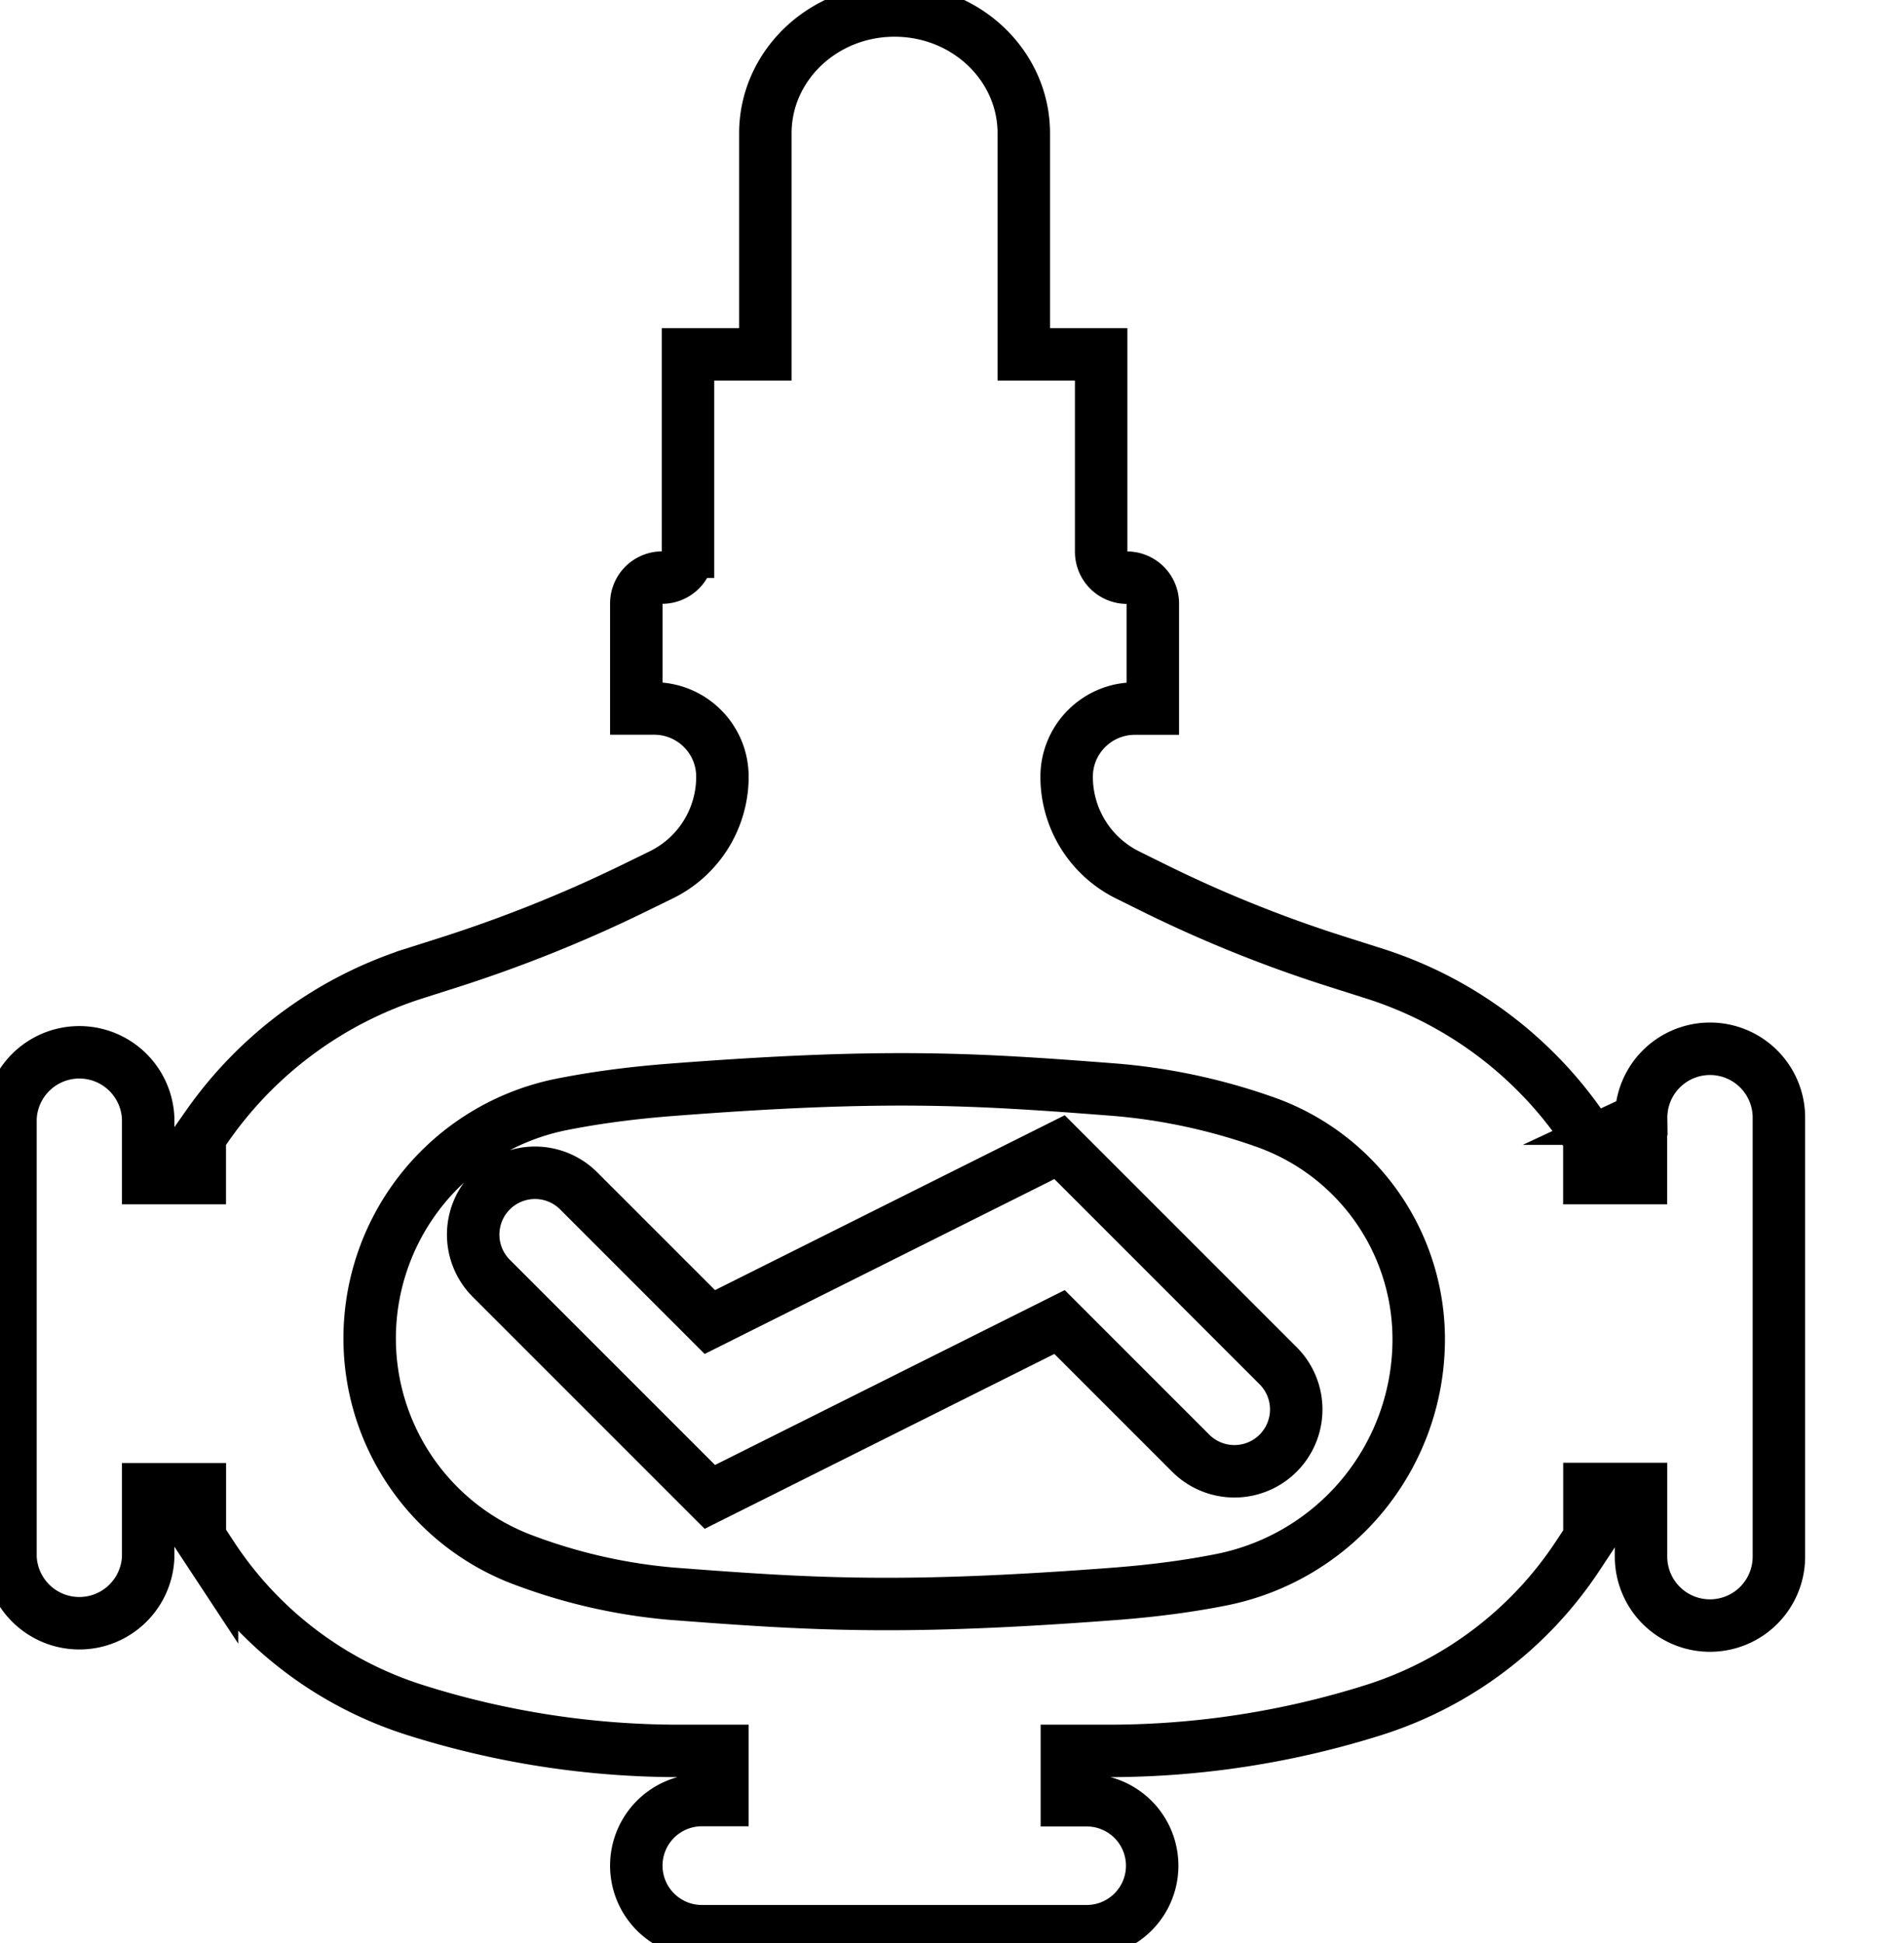 <svg data-v-9833e8b2="" version="1.1" xmlns="http://www.w3.org/2000/svg" xmlns:xlink="http://www.w3.org/1999/xlink" width="24.5" height="25"><g data-v-9833e8b2=""><path data-v-9833e8b2="" transform="scale(0.135)" fill="none" stroke="currentColor" paint-order="fill stroke markers" d="m156.409,106.617l0,5.667l-4.917,0l0,-3.858l-0.8,-1.142a38.125,38.125 0 0 0 -19.767,-14.517l-3.358,-1.067a124.084,124.084 0 0 1 -17.442,-7l-2.625,-1.3a10.442,10.442 0 0 1 -5.833,-9.367c0,-3.592 2.917,-6.5 6.5,-6.5l1.717,0l0,-10.017a2.467,2.467 0 0 0 -2.467,-2.458a2.467,2.467 0 0 1 -2.458,-2.467l0,-18.817l-7.375,0l0,-21.067c0,-6.467 -5.517,-11.708 -12.317,-11.708s-12.317,5.242 -12.317,11.708l0,21.067l-7.375,0l0,18.808a2.467,2.467 0 0 1 -2.467,2.467a2.467,2.467 0 0 0 -2.458,2.458l0,10.017l1.7,0c3.6,0 6.508,2.917 6.508,6.5c0,3.992 -2.267,7.625 -5.85,9.367l-2.692,1.317c-5.692,2.775 -11.583,5.125 -17.608,7.05l-3.2,1.017a38.275,38.275 0 0 0 -19.667,14.417l-0.8,1.142l0,3.95l-4.917,0l0,-5.667a6.567,6.567 0 0 0 -13.125,0l0,41.767a6.567,6.567 0 0 0 13.125,0l0,-6.45l4.925,0l0,4.617l1.158,1.758a36.192,36.192 0 0 0 19.342,14.667a83.334,83.334 0 0 0 25.167,3.9l4.142,0l0,4.683l-1.958,0a6.25,6.25 0 1 0 0,12.5l36.758,0a6.242,6.242 0 0 0 0,-12.483l-1.967,0l0,-4.7l3.983,0c8.575,0 17.1,-1.317 25.275,-3.9a36.467,36.467 0 0 0 19.45,-14.708l1.1,-1.667l0,-4.692l4.917,0l0,6.45a6.567,6.567 0 0 0 13.142,0l0,-41.758a6.567,6.567 0 1 0 -13.133,0.008l-0.017,0.008zm-50.033,-2.75a56.917,56.917 0 0 1 13.975,2.992a21.958,21.958 0 0 1 14.875,20.8a23.367,23.367 0 0 1 -18.8,22.9c-3.042,0.608 -6.375,1.05 -10,1.333c-20.558,1.575 -29.142,1.017 -42.417,0a52.817,52.817 0 0 1 -13.883,-3.125a22.55,22.55 0 0 1 -14.892,-21.208a22.75,22.75 0 0 1 18.292,-22.3c3.175,-0.633 6.667,-1.1 10.475,-1.392c20.517,-1.583 28.917,-1.042 42.375,0zm-5.383,5.467l-33.333,16.667l-12.5,-12.5a5.892,5.892 0 1 0 -8.333,8.333l20.833,20.833l33.333,-16.667l12.5,12.5a5.892,5.892 0 1 0 8.333,-8.333l-20.833,-20.833z" stroke-width="5" stroke-miterlimit="10" stroke-dasharray=""></path></g></svg>
